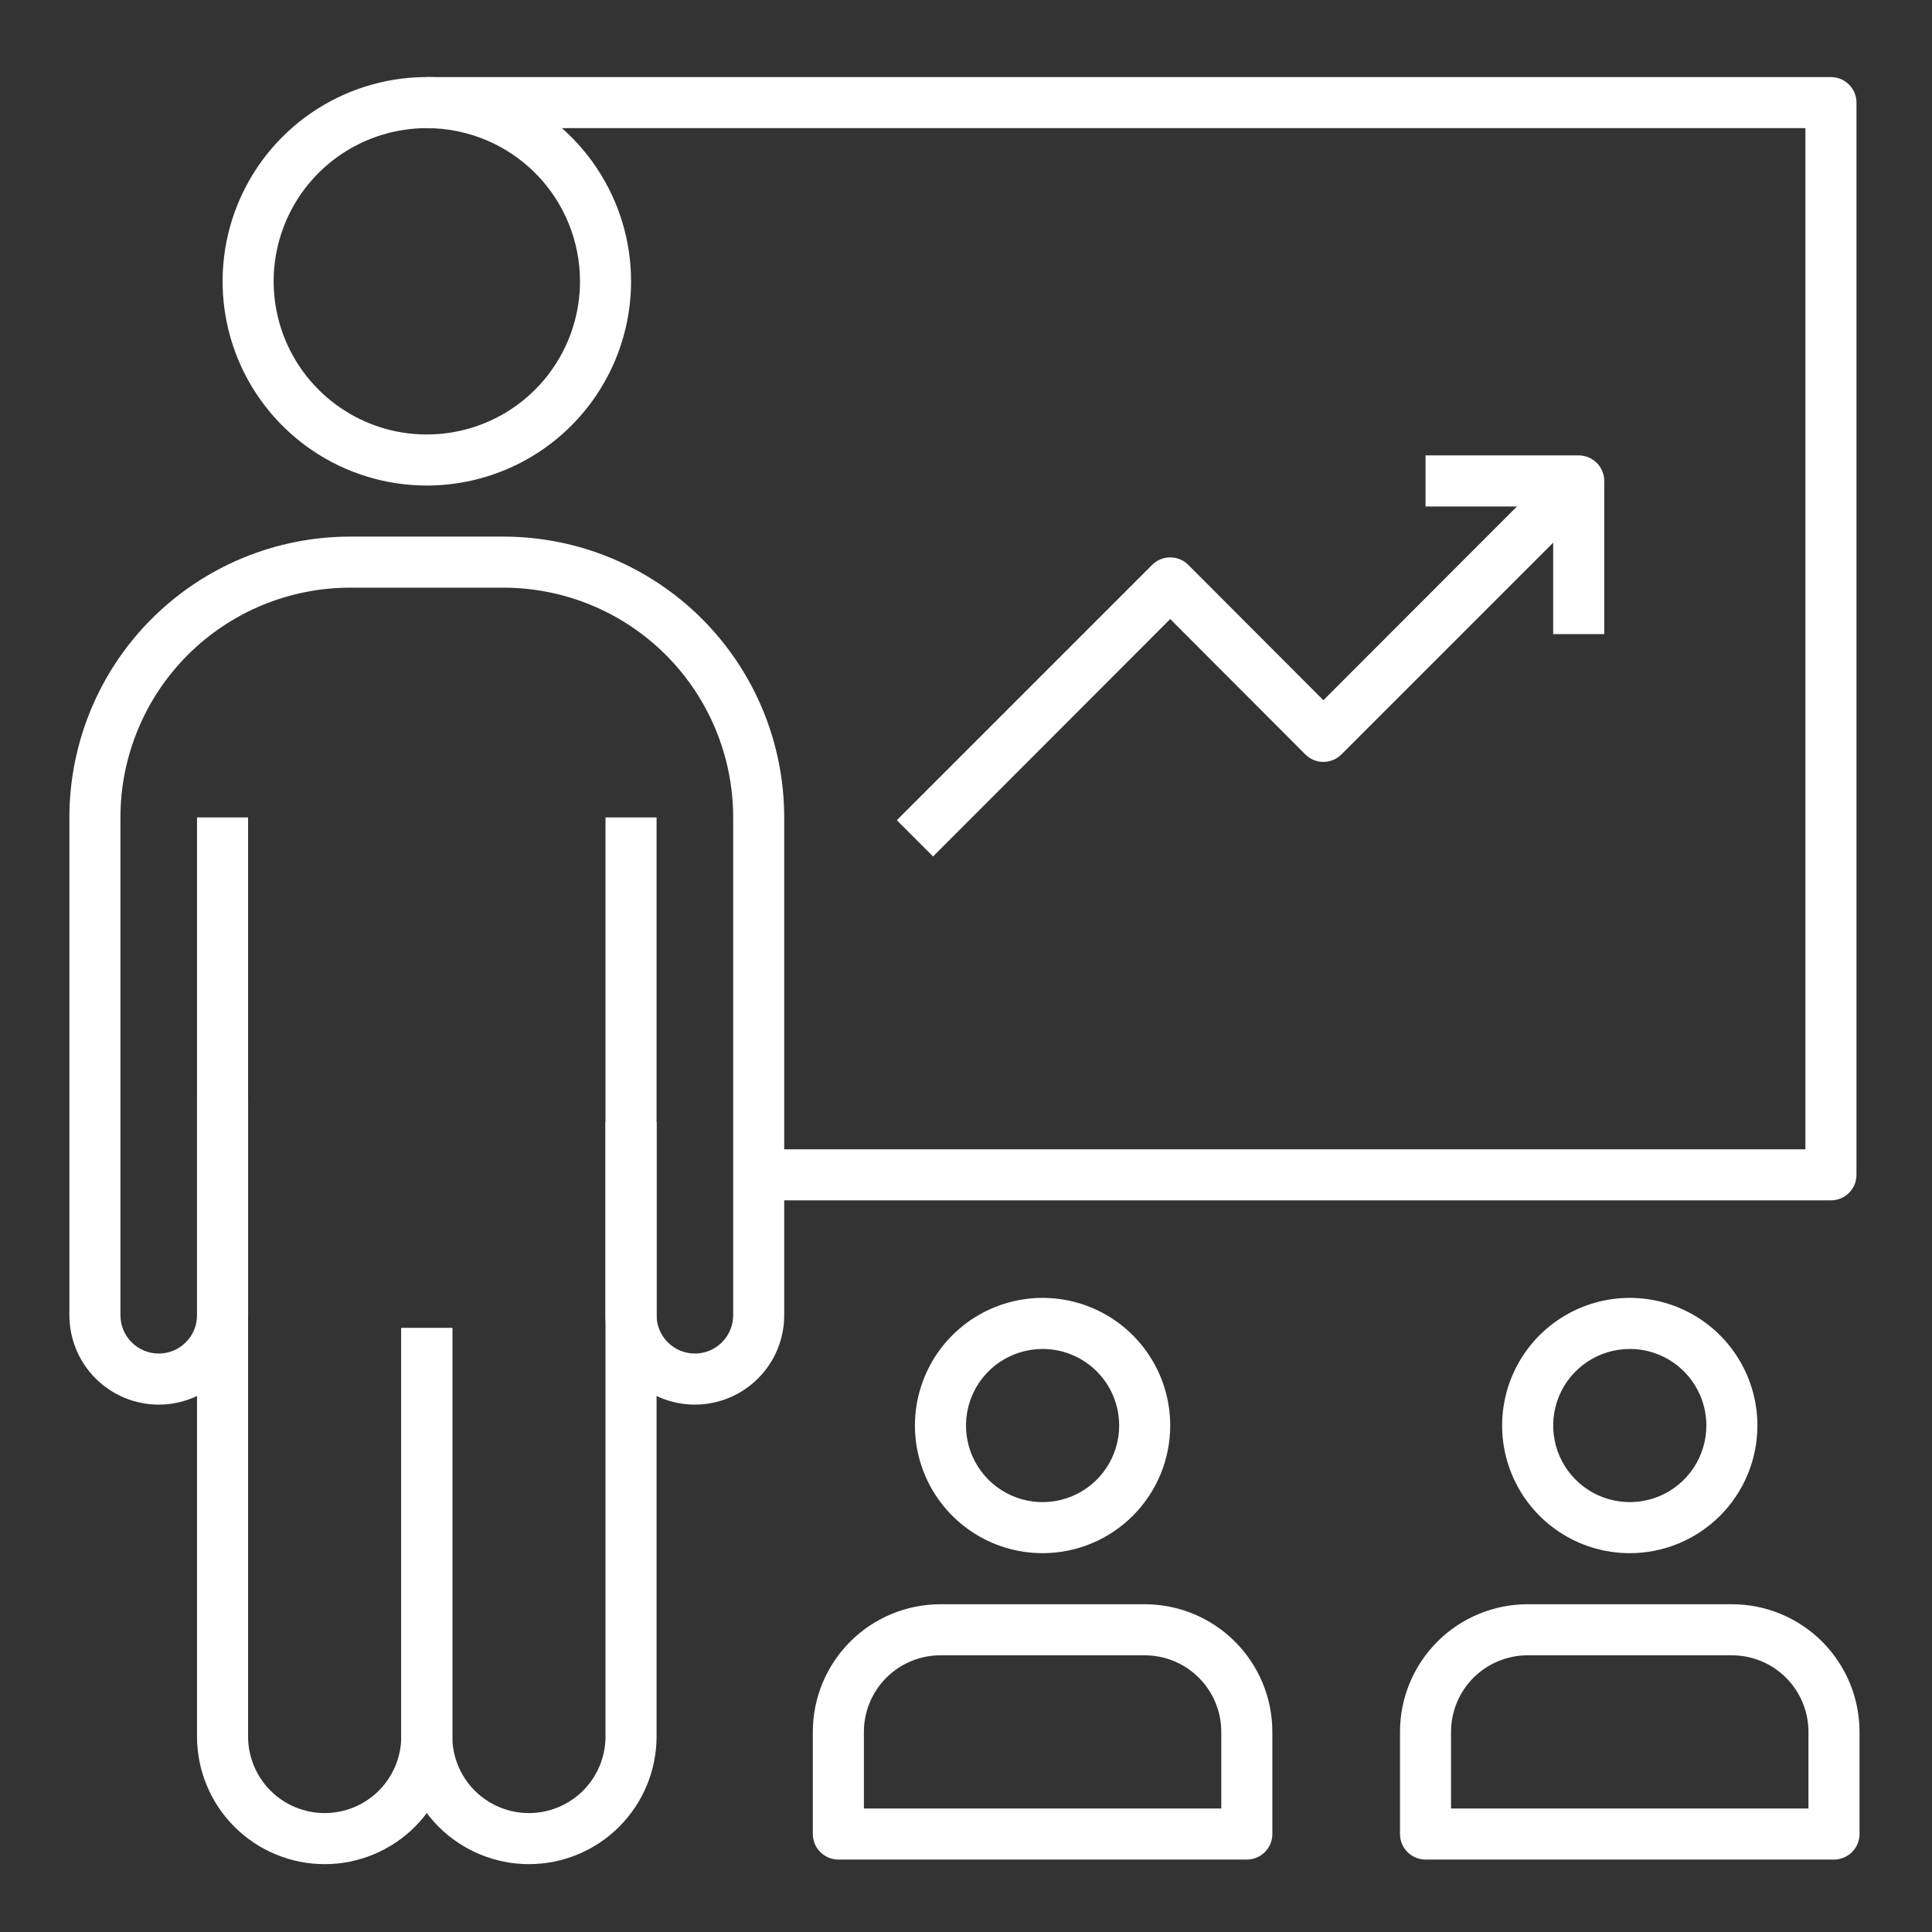 <svg width="74" height="74" viewBox="0 0 74 74" fill="none" xmlns="http://www.w3.org/2000/svg">
<rect x="0" y="0" width="74" height="74" fill="#333333" stroke="none"/>
<path d="M16.348 18.597C14.801 18.597 13.289 18.139 12.002 17.279C10.716 16.419 9.713 15.198 9.121 13.768C8.529 12.339 8.374 10.766 8.676 9.248C8.978 7.731 9.723 6.337 10.817 5.243C11.911 4.149 13.305 3.404 14.822 3.102C16.339 2.8 17.912 2.955 19.342 3.547C20.771 4.139 21.993 5.142 22.852 6.429C23.712 7.715 24.171 9.227 24.171 10.775C24.171 12.849 23.347 14.839 21.88 16.306C20.413 17.773 18.423 18.597 16.348 18.597ZM16.348 4.908C15.188 4.908 14.053 5.252 13.089 5.896C12.124 6.541 11.372 7.457 10.928 8.529C10.484 9.601 10.367 10.781 10.594 11.919C10.82 13.057 11.379 14.103 12.2 14.923C13.02 15.744 14.065 16.303 15.204 16.529C16.342 16.755 17.521 16.639 18.593 16.195C19.665 15.751 20.582 14.999 21.226 14.034C21.871 13.069 22.215 11.935 22.215 10.775C22.215 9.219 21.597 7.726 20.497 6.626C19.396 5.526 17.904 4.908 16.348 4.908Z" fill="white"/>
<path d="M20.258 71.401C18.962 71.401 17.718 70.885 16.801 69.969C15.884 69.052 15.369 67.808 15.369 66.511V50.866H17.325V66.511C17.325 67.289 17.634 68.035 18.184 68.586C18.734 69.136 19.48 69.445 20.258 69.445C21.036 69.445 21.782 69.136 22.333 68.586C22.883 68.035 23.192 67.289 23.192 66.511V31.309H25.148V66.511C25.148 67.808 24.632 69.052 23.715 69.969C22.799 70.885 21.555 71.401 20.258 71.401Z" fill="white"/>
<path d="M12.436 71.401C11.139 71.401 9.895 70.885 8.978 69.969C8.062 69.052 7.546 67.808 7.546 66.511V31.309H9.502V66.511C9.502 67.289 9.811 68.035 10.361 68.586C10.911 69.136 11.658 69.445 12.436 69.445C13.214 69.445 13.96 69.136 14.51 68.586C15.06 68.035 15.369 67.289 15.369 66.511V50.866H17.325V66.511C17.325 67.808 16.81 69.052 15.893 69.969C14.976 70.885 13.732 71.401 12.436 71.401Z" fill="white"/>
<path d="M26.615 53.8C25.707 53.8 24.837 53.439 24.195 52.797C23.553 52.155 23.192 51.285 23.192 50.377V42.965H25.148V50.377C25.148 50.766 25.303 51.139 25.578 51.414C25.853 51.689 26.226 51.844 26.615 51.844C27.004 51.844 27.377 51.689 27.652 51.414C27.927 51.139 28.082 50.766 28.082 50.377V31.309C28.082 28.975 27.154 26.737 25.504 25.086C23.854 23.436 21.615 22.509 19.281 22.509H13.414C11.08 22.509 8.841 23.436 7.191 25.086C5.541 26.737 4.613 28.975 4.613 31.309V50.377C4.613 50.766 4.768 51.139 5.043 51.414C5.318 51.689 5.691 51.844 6.08 51.844C6.469 51.844 6.842 51.689 7.117 51.414C7.392 51.139 7.547 50.766 7.547 50.377V42.066H9.503V50.377C9.503 51.285 9.142 52.155 8.5 52.797C7.858 53.439 6.988 53.8 6.08 53.8C5.172 53.8 4.302 53.439 3.66 52.797C3.018 52.155 2.658 51.285 2.658 50.377V31.309C2.658 28.456 3.791 25.721 5.808 23.703C7.825 21.686 10.561 20.553 13.414 20.553H19.281C22.134 20.553 24.87 21.686 26.887 23.703C28.904 25.721 30.037 28.456 30.037 31.309V50.377C30.037 51.285 29.677 52.155 29.035 52.797C28.393 53.439 27.523 53.8 26.615 53.8Z" fill="white"/>
<path d="M70.129 45.977H29.001V44.021H69.151V4.908H16.348V2.952H70.129C70.388 2.952 70.637 3.055 70.82 3.238C71.004 3.422 71.107 3.67 71.107 3.93V44.999C71.107 45.258 71.004 45.507 70.82 45.691C70.637 45.874 70.388 45.977 70.129 45.977Z" fill="white"/>
<path d="M35.738 32.805L34.35 31.416L44.128 21.638C44.219 21.546 44.327 21.474 44.446 21.424C44.565 21.374 44.693 21.349 44.822 21.349C44.951 21.349 45.079 21.374 45.198 21.424C45.318 21.474 45.426 21.546 45.517 21.638L50.689 26.82L59.773 17.727L61.162 19.115L51.384 28.893C51.293 28.985 51.184 29.058 51.065 29.108C50.946 29.157 50.818 29.183 50.689 29.183C50.56 29.183 50.432 29.157 50.313 29.108C50.194 29.058 50.086 28.985 49.995 28.893L44.822 23.711L35.738 32.805Z" fill="white"/>
<path d="M61.446 24.288H59.49V19.399H54.601V17.443H60.468C60.727 17.443 60.976 17.546 61.16 17.73C61.343 17.913 61.446 18.162 61.446 18.421V24.288Z" fill="white"/>
<path d="M39.933 59.49C38.966 59.49 38.021 59.204 37.217 58.666C36.413 58.129 35.786 57.365 35.416 56.472C35.046 55.579 34.949 54.596 35.138 53.647C35.327 52.699 35.792 51.828 36.476 51.144C37.16 50.46 38.031 49.995 38.979 49.806C39.928 49.617 40.911 49.714 41.804 50.084C42.698 50.454 43.461 51.081 43.998 51.885C44.536 52.689 44.822 53.634 44.822 54.601C44.822 55.898 44.307 57.141 43.39 58.058C42.473 58.975 41.23 59.49 39.933 59.49ZM39.933 51.668C39.353 51.668 38.786 51.84 38.303 52.162C37.821 52.484 37.445 52.943 37.223 53.478C37.001 54.014 36.943 54.604 37.056 55.173C37.169 55.742 37.449 56.265 37.859 56.675C38.269 57.086 38.792 57.365 39.361 57.478C39.93 57.592 40.52 57.533 41.056 57.311C41.592 57.089 42.05 56.713 42.372 56.231C42.695 55.748 42.867 55.181 42.867 54.601C42.867 53.823 42.558 53.077 42.008 52.527C41.457 51.977 40.711 51.668 39.933 51.668Z" fill="white"/>
<path d="M47.756 71.225H32.111C31.851 71.225 31.603 71.121 31.419 70.938C31.236 70.755 31.133 70.506 31.133 70.247V66.335C31.133 65.039 31.648 63.795 32.565 62.878C33.482 61.961 34.725 61.446 36.022 61.446H43.845C45.141 61.446 46.385 61.961 47.302 62.878C48.219 63.795 48.734 65.039 48.734 66.335V70.247C48.734 70.506 48.631 70.755 48.448 70.938C48.264 71.121 48.016 71.225 47.756 71.225ZM33.089 69.269H46.778V66.335C46.778 65.557 46.469 64.811 45.919 64.261C45.369 63.711 44.623 63.402 43.845 63.402H36.022C35.244 63.402 34.498 63.711 33.948 64.261C33.398 64.811 33.089 65.557 33.089 66.335V69.269Z" fill="white"/>
<path d="M62.424 59.49C61.457 59.49 60.512 59.204 59.708 58.666C58.904 58.129 58.277 57.365 57.907 56.472C57.537 55.579 57.44 54.596 57.629 53.647C57.817 52.699 58.283 51.828 58.967 51.144C59.651 50.46 60.522 49.995 61.47 49.806C62.419 49.617 63.401 49.714 64.295 50.084C65.188 50.454 65.952 51.081 66.489 51.885C67.026 52.689 67.313 53.634 67.313 54.601C67.313 55.898 66.798 57.141 65.881 58.058C64.964 58.975 63.721 59.49 62.424 59.49ZM62.424 51.668C61.844 51.668 61.276 51.84 60.794 52.162C60.312 52.484 59.936 52.943 59.714 53.478C59.492 54.014 59.434 54.604 59.547 55.173C59.66 55.742 59.939 56.265 60.35 56.675C60.76 57.086 61.282 57.365 61.852 57.478C62.421 57.592 63.011 57.533 63.547 57.311C64.082 57.089 64.541 56.713 64.863 56.231C65.185 55.748 65.357 55.181 65.357 54.601C65.357 53.823 65.048 53.077 64.498 52.527C63.948 51.977 63.202 51.668 62.424 51.668Z" fill="white"/>
<path d="M70.246 71.225H54.6C54.341 71.225 54.092 71.121 53.909 70.938C53.726 70.755 53.623 70.506 53.623 70.247V66.335C53.623 65.039 54.138 63.795 55.055 62.878C55.971 61.961 57.215 61.446 58.512 61.446H66.335C67.631 61.446 68.875 61.961 69.792 62.878C70.709 63.795 71.224 65.039 71.224 66.335V70.247C71.224 70.506 71.121 70.755 70.937 70.938C70.754 71.121 70.505 71.225 70.246 71.225ZM55.578 69.269H69.268V66.335C69.268 65.557 68.959 64.811 68.409 64.261C67.859 63.711 67.112 63.402 66.335 63.402H58.512C57.734 63.402 56.988 63.711 56.438 64.261C55.887 64.811 55.578 65.557 55.578 66.335V69.269Z" fill="white"/>
</svg>
